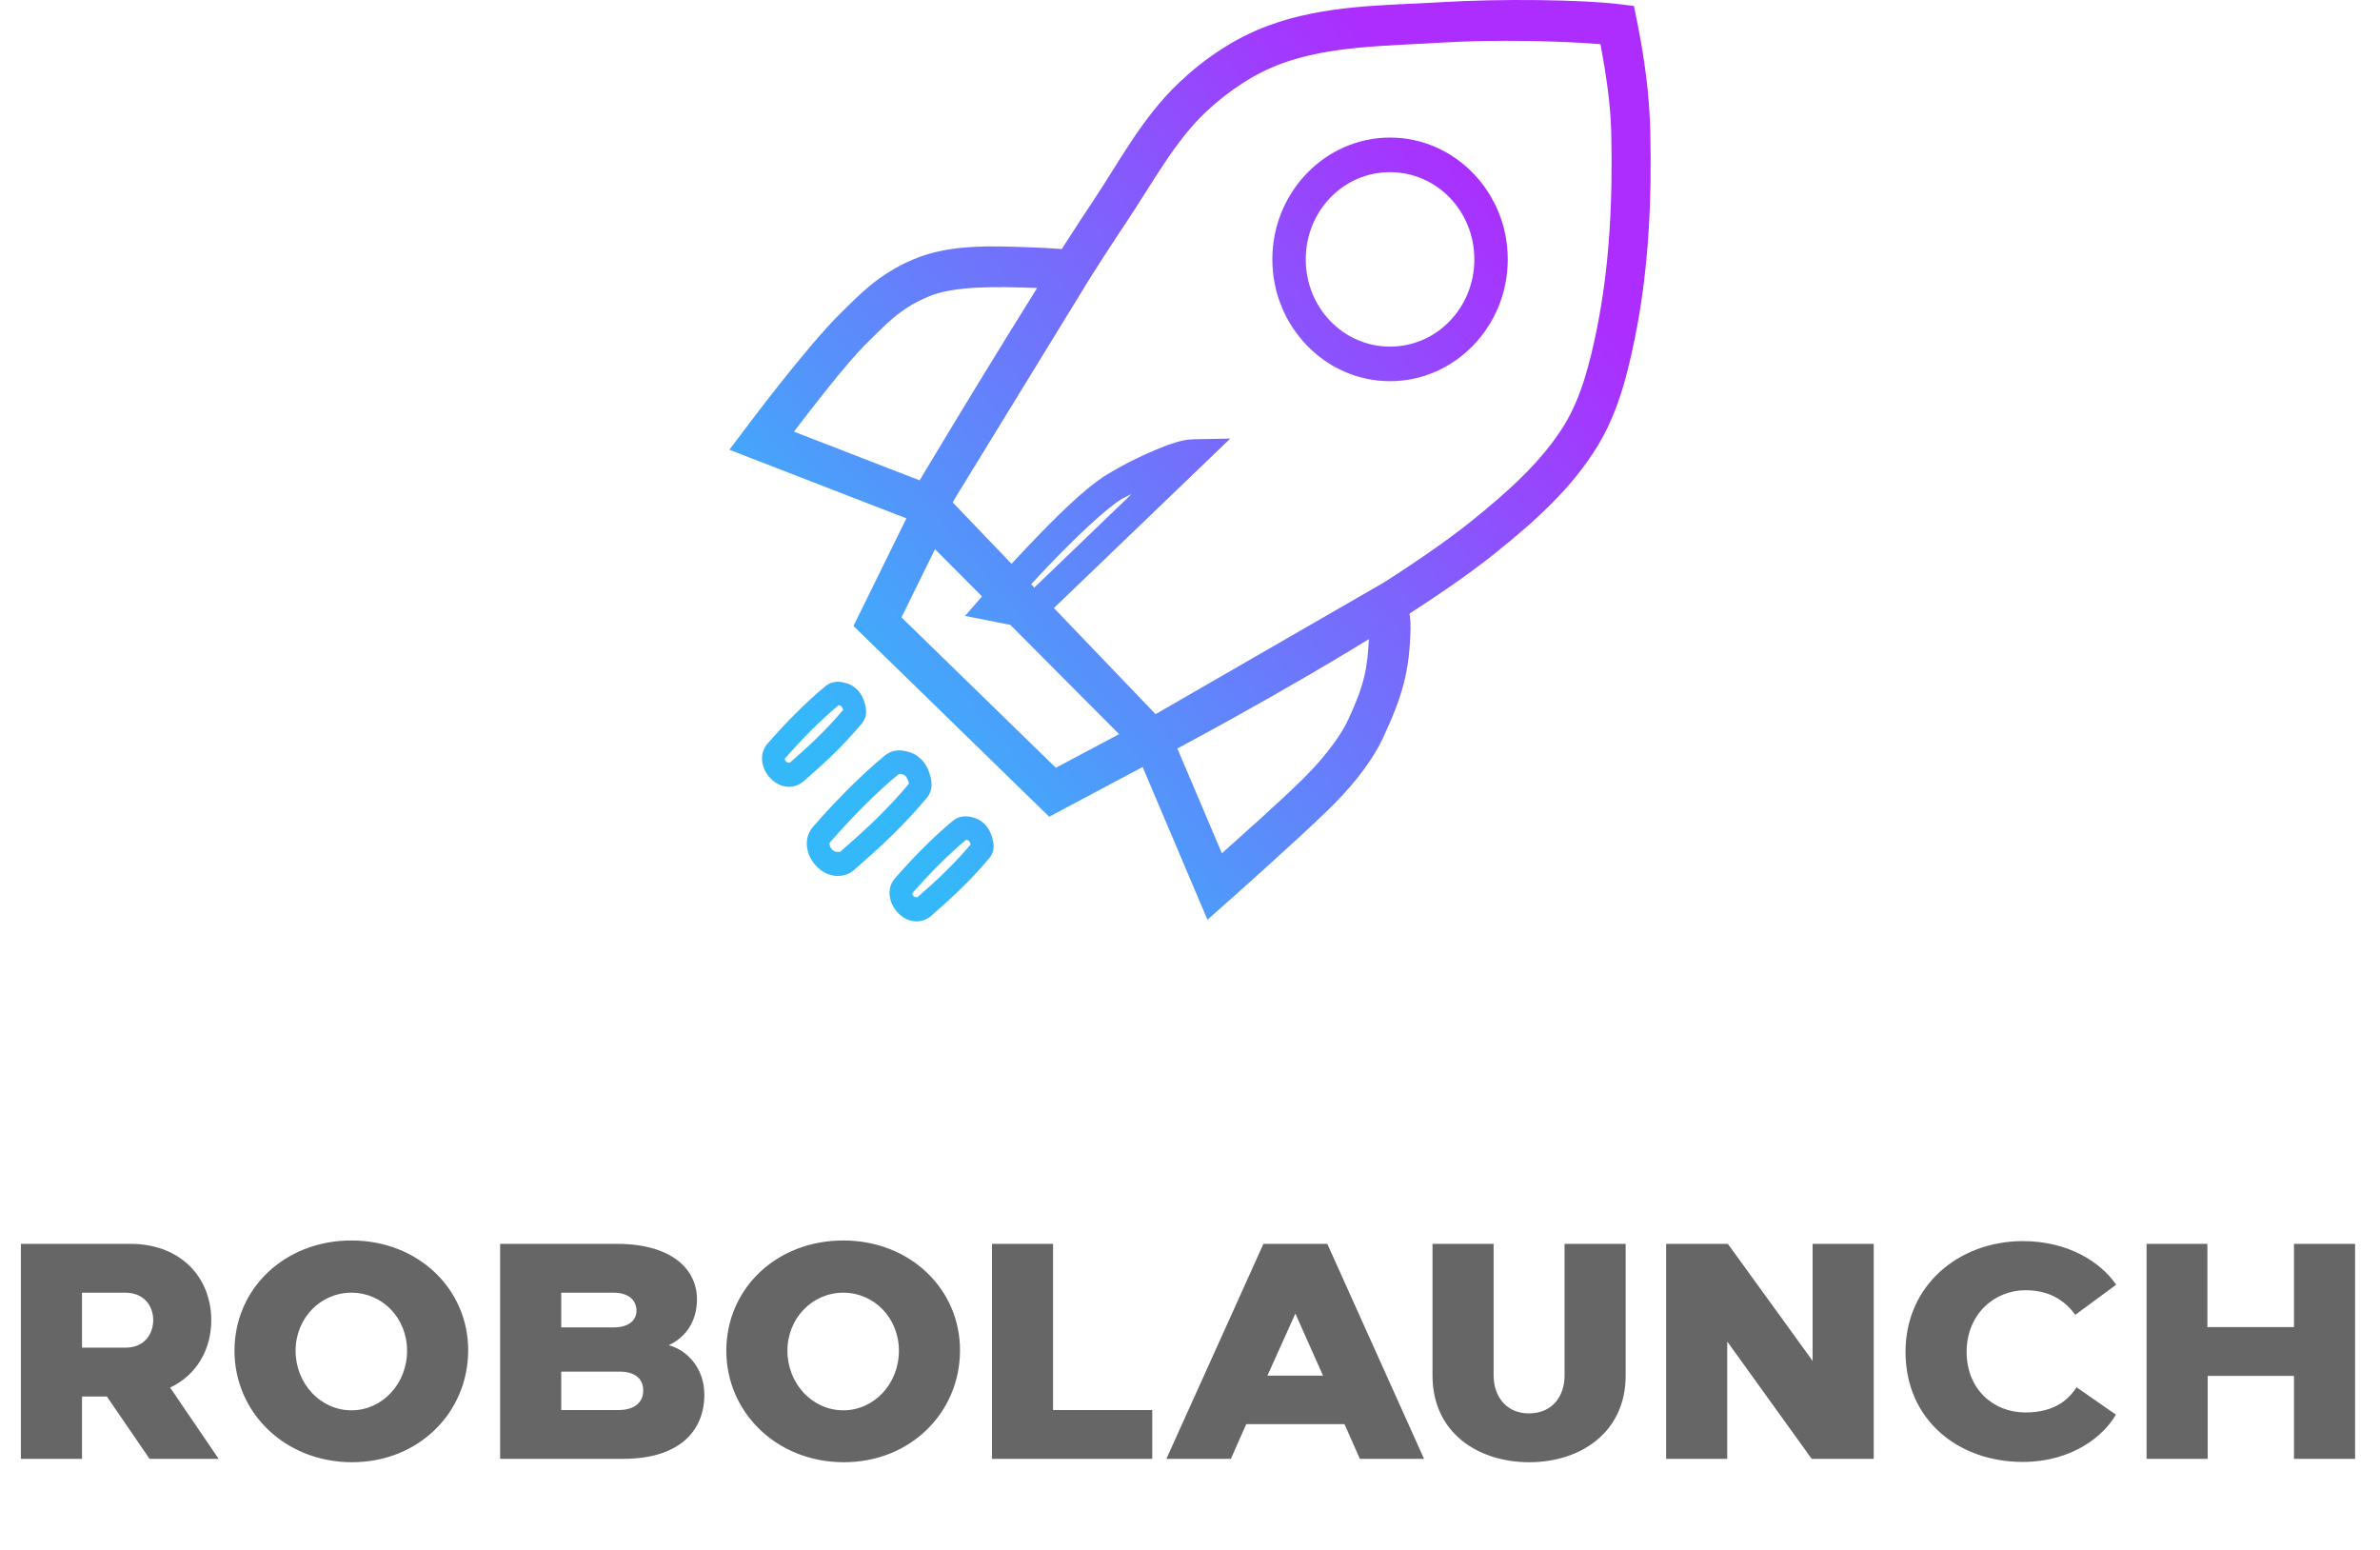 <svg width="496" height="323" viewBox="0 0 496 323" fill="none" xmlns="http://www.w3.org/2000/svg">
<path d="M256.39 91.395L248.812 91.535C246.318 91.564 243.685 92.549 240.496 93.883C237.308 95.218 233.819 96.981 230.74 98.86C226.034 101.733 219.826 107.97 214.405 113.65C208.984 119.33 204.58 124.378 204.58 124.378L201.121 128.346L215.063 131.104L216.14 130.072L256.39 91.395ZM235.845 102.934L213.27 124.637L212.487 124.473C214.22 122.53 215.201 121.356 218.534 117.864C223.849 112.296 230.385 106.055 233.689 104.037C234.358 103.629 235.129 103.332 235.845 102.934ZM203.049 51.439C198.652 51.666 194.295 52.357 190.287 54.068C182.854 57.242 178.825 61.706 175.154 65.301C168.096 72.213 155.415 89.2 155.415 89.2L152 93.719L195.017 110.387L196.776 107.511L230.422 52.636L223.684 52.084C223.684 52.084 218.898 51.69 216.038 51.591C211.887 51.446 207.446 51.212 203.049 51.439ZM215.755 60.008C215.92 60.013 216.068 60.026 216.253 60.036L191.681 100.11L165.465 89.944C168.971 85.398 176.196 75.866 180.745 71.41C184.682 67.555 187.416 64.392 193.383 61.844C198.766 59.545 207.392 59.71 215.754 60.001L215.755 60.008ZM291.148 119.801L234.903 152.233L236.39 155.731L251.636 191.662L255.8 187.964C255.8 187.964 270.216 175.182 276.775 168.784C280.781 164.876 285.508 159.605 288.313 153.571C292.268 145.062 293.759 139.939 293.962 130.952C294.045 127.231 292.85 124.273 292.85 124.273L291.148 119.801ZM285.306 132.807C284.989 139.239 284.376 142.635 280.983 149.932C278.977 154.25 274.81 159.129 271.194 162.656C266.265 167.465 258.553 174.317 254.642 177.81L245.318 155.86L285.306 132.807ZM300.224 0.461C288.762 1.157 276.275 0.951 264.364 5.32C257.363 7.888 251.046 12.174 245.714 17.222C237.948 24.576 233.148 33.915 227.847 41.825C214.37 61.938 189.89 103.051 189.89 103.051L188.211 105.868L239.305 159.182L241.948 157.797C241.948 157.797 267.277 144.517 289.39 130.635C297.763 125.379 305.673 120.05 311.692 115.2C319.398 108.992 327.431 102.037 333.009 92.827C337.281 85.77 339.212 77.806 340.723 70.384C343.608 56.209 344.251 41.67 343.922 27.446C343.74 19.596 342.756 12.369 341.12 4.205L340.518 1.247L337.614 0.883C329.629 -0.094 312.703 -0.298 300.224 0.461ZM300.7 8.865C311.599 8.204 325.868 8.545 333.553 9.204C334.713 15.593 335.645 21.499 335.788 27.657C336.107 41.482 335.474 55.366 332.77 68.646C331.312 75.806 329.496 82.794 326.123 88.366C321.452 96.079 314.214 102.494 306.69 108.555C301.122 113.04 293.395 118.275 285.17 123.439C264.634 136.331 243.357 147.499 240.837 148.828L198.534 104.682C200.606 101.209 221.986 65.333 234.529 46.613C240.182 38.178 244.79 29.505 251.205 23.431C255.859 19.025 261.332 15.353 267.087 13.242C277.182 9.54 288.855 9.584 300.7 8.865ZM192.612 100.469L177.865 130.447L218.659 170.193L247.008 155.109L242.947 151.024L192.612 100.469ZM194.859 114.448L233.225 152.984L220.043 159.992L187.871 128.651L194.859 114.448ZM289.685 28.667C276.177 28.667 265.159 40.067 265.159 54.045C265.159 68.022 276.177 79.434 289.685 79.434C303.194 79.434 314.222 68.022 314.222 54.045C314.222 40.067 303.194 28.667 289.685 28.667ZM289.685 35.874C299.427 35.874 307.257 43.965 307.257 54.045C307.257 64.125 299.427 72.227 289.685 72.227C279.943 72.227 272.124 64.125 272.124 54.045C272.124 43.965 279.943 35.874 289.685 35.874ZM175.786 142.199C174.722 141.98 173.432 141.945 172.19 142.857L172.094 142.933C168.164 146.151 163.878 150.459 159.888 155.035L159.87 155.054L159.851 155.073C158.142 157.149 158.642 160.18 160.543 162.163C162.547 164.253 165.332 164.552 167.384 162.88L167.402 162.86L167.43 162.841C171.529 159.26 175.358 155.841 179.614 150.751L179.623 150.742L179.632 150.722C180.838 149.23 180.538 147.722 180.233 146.614C179.93 145.509 179.488 144.585 178.645 143.726C177.796 142.862 176.839 142.431 175.775 142.212L175.786 142.199ZM174.901 146.836C174.724 146.948 174.667 146.922 174.873 146.965C175.11 147.023 175.426 147.233 175.372 147.176C175.298 147.1 175.625 147.581 175.724 147.918C171.865 152.469 168.397 155.625 164.47 159.057C164.829 158.755 164.207 159.085 163.88 158.753C163.331 158.181 163.684 157.922 163.426 158.237C167.229 153.88 171.313 149.794 174.906 146.84L174.901 146.836ZM188.741 156.52C187.511 156.268 186.05 156.238 184.691 157.236L184.635 157.264L184.58 157.293C179.688 161.297 174.319 166.681 169.334 172.4L169.315 172.419L169.306 172.448C167.414 174.748 167.922 178.192 170.134 180.5C172.435 182.9 175.668 183.186 177.928 181.346L177.955 181.326L177.974 181.298C183.112 176.809 187.878 172.563 193.186 166.214L193.196 166.196L193.205 166.186C194.499 164.584 194.195 162.888 193.841 161.596C193.487 160.305 192.95 159.201 192.003 158.24C191.054 157.277 189.939 156.767 188.713 156.514L188.741 156.52ZM187.425 161.191C187.242 161.327 187.429 161.201 187.822 161.291C188.226 161.376 188.694 161.666 188.741 161.713H188.75C188.768 161.732 189.209 162.414 189.352 162.934C189.493 163.453 189.214 163.595 189.635 163.074C184.584 169.111 180.107 173.118 175.024 177.559C175.213 177.398 174.109 177.755 173.481 177.101C172.621 176.204 172.964 175.534 172.892 175.622C177.698 170.114 182.863 164.938 187.424 161.196L187.425 161.191ZM202.365 170.242C201.301 170.022 200.011 169.984 198.769 170.899L198.673 170.975C194.743 174.193 190.457 178.501 186.467 183.078L186.448 183.096L186.43 183.116C184.721 185.192 185.221 188.222 187.122 190.206C189.126 192.295 191.911 192.594 193.963 190.922L193.981 190.902L194.009 190.884C198.108 187.302 201.937 183.883 206.193 178.794L206.202 178.774L206.211 178.765C207.417 177.273 207.105 175.764 206.8 174.656C206.497 173.548 206.072 172.618 205.224 171.757C204.374 170.891 203.418 170.474 202.354 170.255L202.365 170.242ZM201.48 174.878C201.303 174.99 201.246 174.964 201.452 175.007C201.689 175.064 202.005 175.261 201.951 175.207V175.216C201.877 175.14 202.204 175.621 202.303 175.956C198.445 180.509 194.975 183.665 191.049 187.096C191.408 186.795 190.776 187.124 190.448 186.792C189.899 186.22 190.263 185.962 190.006 186.276C193.809 181.919 197.893 177.832 201.487 174.878H201.48Z" fill="url(#paint0_linear_1413_8677)"/>
<path d="M4.352 304H17.088V291.008H22.272L31.168 304H45.568L35.456 289.152C40.896 286.592 44.032 281.28 44.032 275.136C44.032 266.176 37.632 259.2 27.2 259.2H4.352V304ZM17.088 269.376H26.112C29.888 269.376 31.936 272 31.936 275.136C31.872 278.144 30.016 280.832 26.112 280.832H17.088V269.376ZM48.867 281.472C48.867 294.272 59.298 304.64 73.251 304.704C87.138 304.768 97.507 294.464 97.57 281.472C97.635 268.672 87.203 258.496 73.251 258.496C59.298 258.496 48.867 268.544 48.867 281.472ZM61.602 281.472C61.602 274.688 66.787 269.376 73.251 269.376C79.65 269.376 84.835 274.624 84.835 281.472C84.835 288.384 79.65 293.888 73.251 293.888C66.787 293.888 61.602 288.32 61.602 281.472ZM104.227 259.2V304H129.891C141.283 304 146.787 298.432 146.787 290.624C146.787 284.992 143.075 281.28 139.363 280.32C142.883 278.72 145.251 275.328 145.251 270.784C145.251 264.384 139.875 259.2 128.547 259.2H104.227ZM129.123 285.824C132.195 285.824 134.051 287.168 134.051 289.792C134.051 292.224 132.195 293.824 128.995 293.824H116.963V285.824H129.123ZM127.843 269.376C130.915 269.376 132.579 270.848 132.643 273.024C132.707 275.136 131.043 276.608 127.843 276.608H116.963V269.376H127.843ZM151.367 281.472C151.367 294.272 161.799 304.64 175.751 304.704C189.639 304.768 200.007 294.464 200.071 281.472C200.135 268.672 189.703 258.496 175.751 258.496C161.799 258.496 151.367 268.544 151.367 281.472ZM164.103 281.472C164.103 274.688 169.287 269.376 175.751 269.376C182.151 269.376 187.335 274.624 187.335 281.472C187.335 288.384 182.151 293.888 175.751 293.888C169.287 293.888 164.103 288.32 164.103 281.472ZM219.463 293.824V259.2H206.727V304H240.135V293.824H219.463ZM256.521 304L259.721 296.768H280.201L283.401 304H296.777L276.617 259.2H263.305L243.081 304H256.521ZM264.137 286.656L269.961 273.728L275.721 286.656H264.137ZM318.7 304.704C329.451 304.704 338.796 298.432 338.796 286.656V259.2H326.06V286.656C326.06 290.88 323.564 294.528 318.636 294.528C313.836 294.528 311.276 290.88 311.276 286.656V259.2H298.54V286.656C298.54 298.432 307.884 304.704 318.7 304.704ZM347.227 259.2V304H359.963V279.552L377.563 304H390.491V259.2H377.755V283.584L360.091 259.2H347.227ZM421.501 304.64C432.189 304.64 438.589 298.944 440.957 294.784L432.765 289.088C431.293 291.328 428.541 294.336 422.077 294.336C415.421 294.336 409.853 289.472 409.853 281.728C409.853 273.92 415.549 268.864 422.141 268.864C427.645 268.864 430.653 271.488 432.509 273.984L441.021 267.712C437.757 262.976 431.037 258.624 421.501 258.624C408.253 258.688 397.117 267.776 397.117 281.728C397.117 295.872 408.125 304.64 421.501 304.64ZM447.354 259.2V304H460.09V286.72H478.074V304H490.81V259.2H478.074V276.544H460.026V259.2H447.354Z" fill="#666666"/>
<defs>
<linearGradient id="paint0_linear_1413_8677" x1="110.865" y1="81.039" x2="250.559" y2="-35.5" gradientUnits="userSpaceOnUse">
<stop stop-color="#35B8FA"/>
<stop offset="1" stop-color="#AC2DFE"/>
</linearGradient>
</defs>
</svg>
